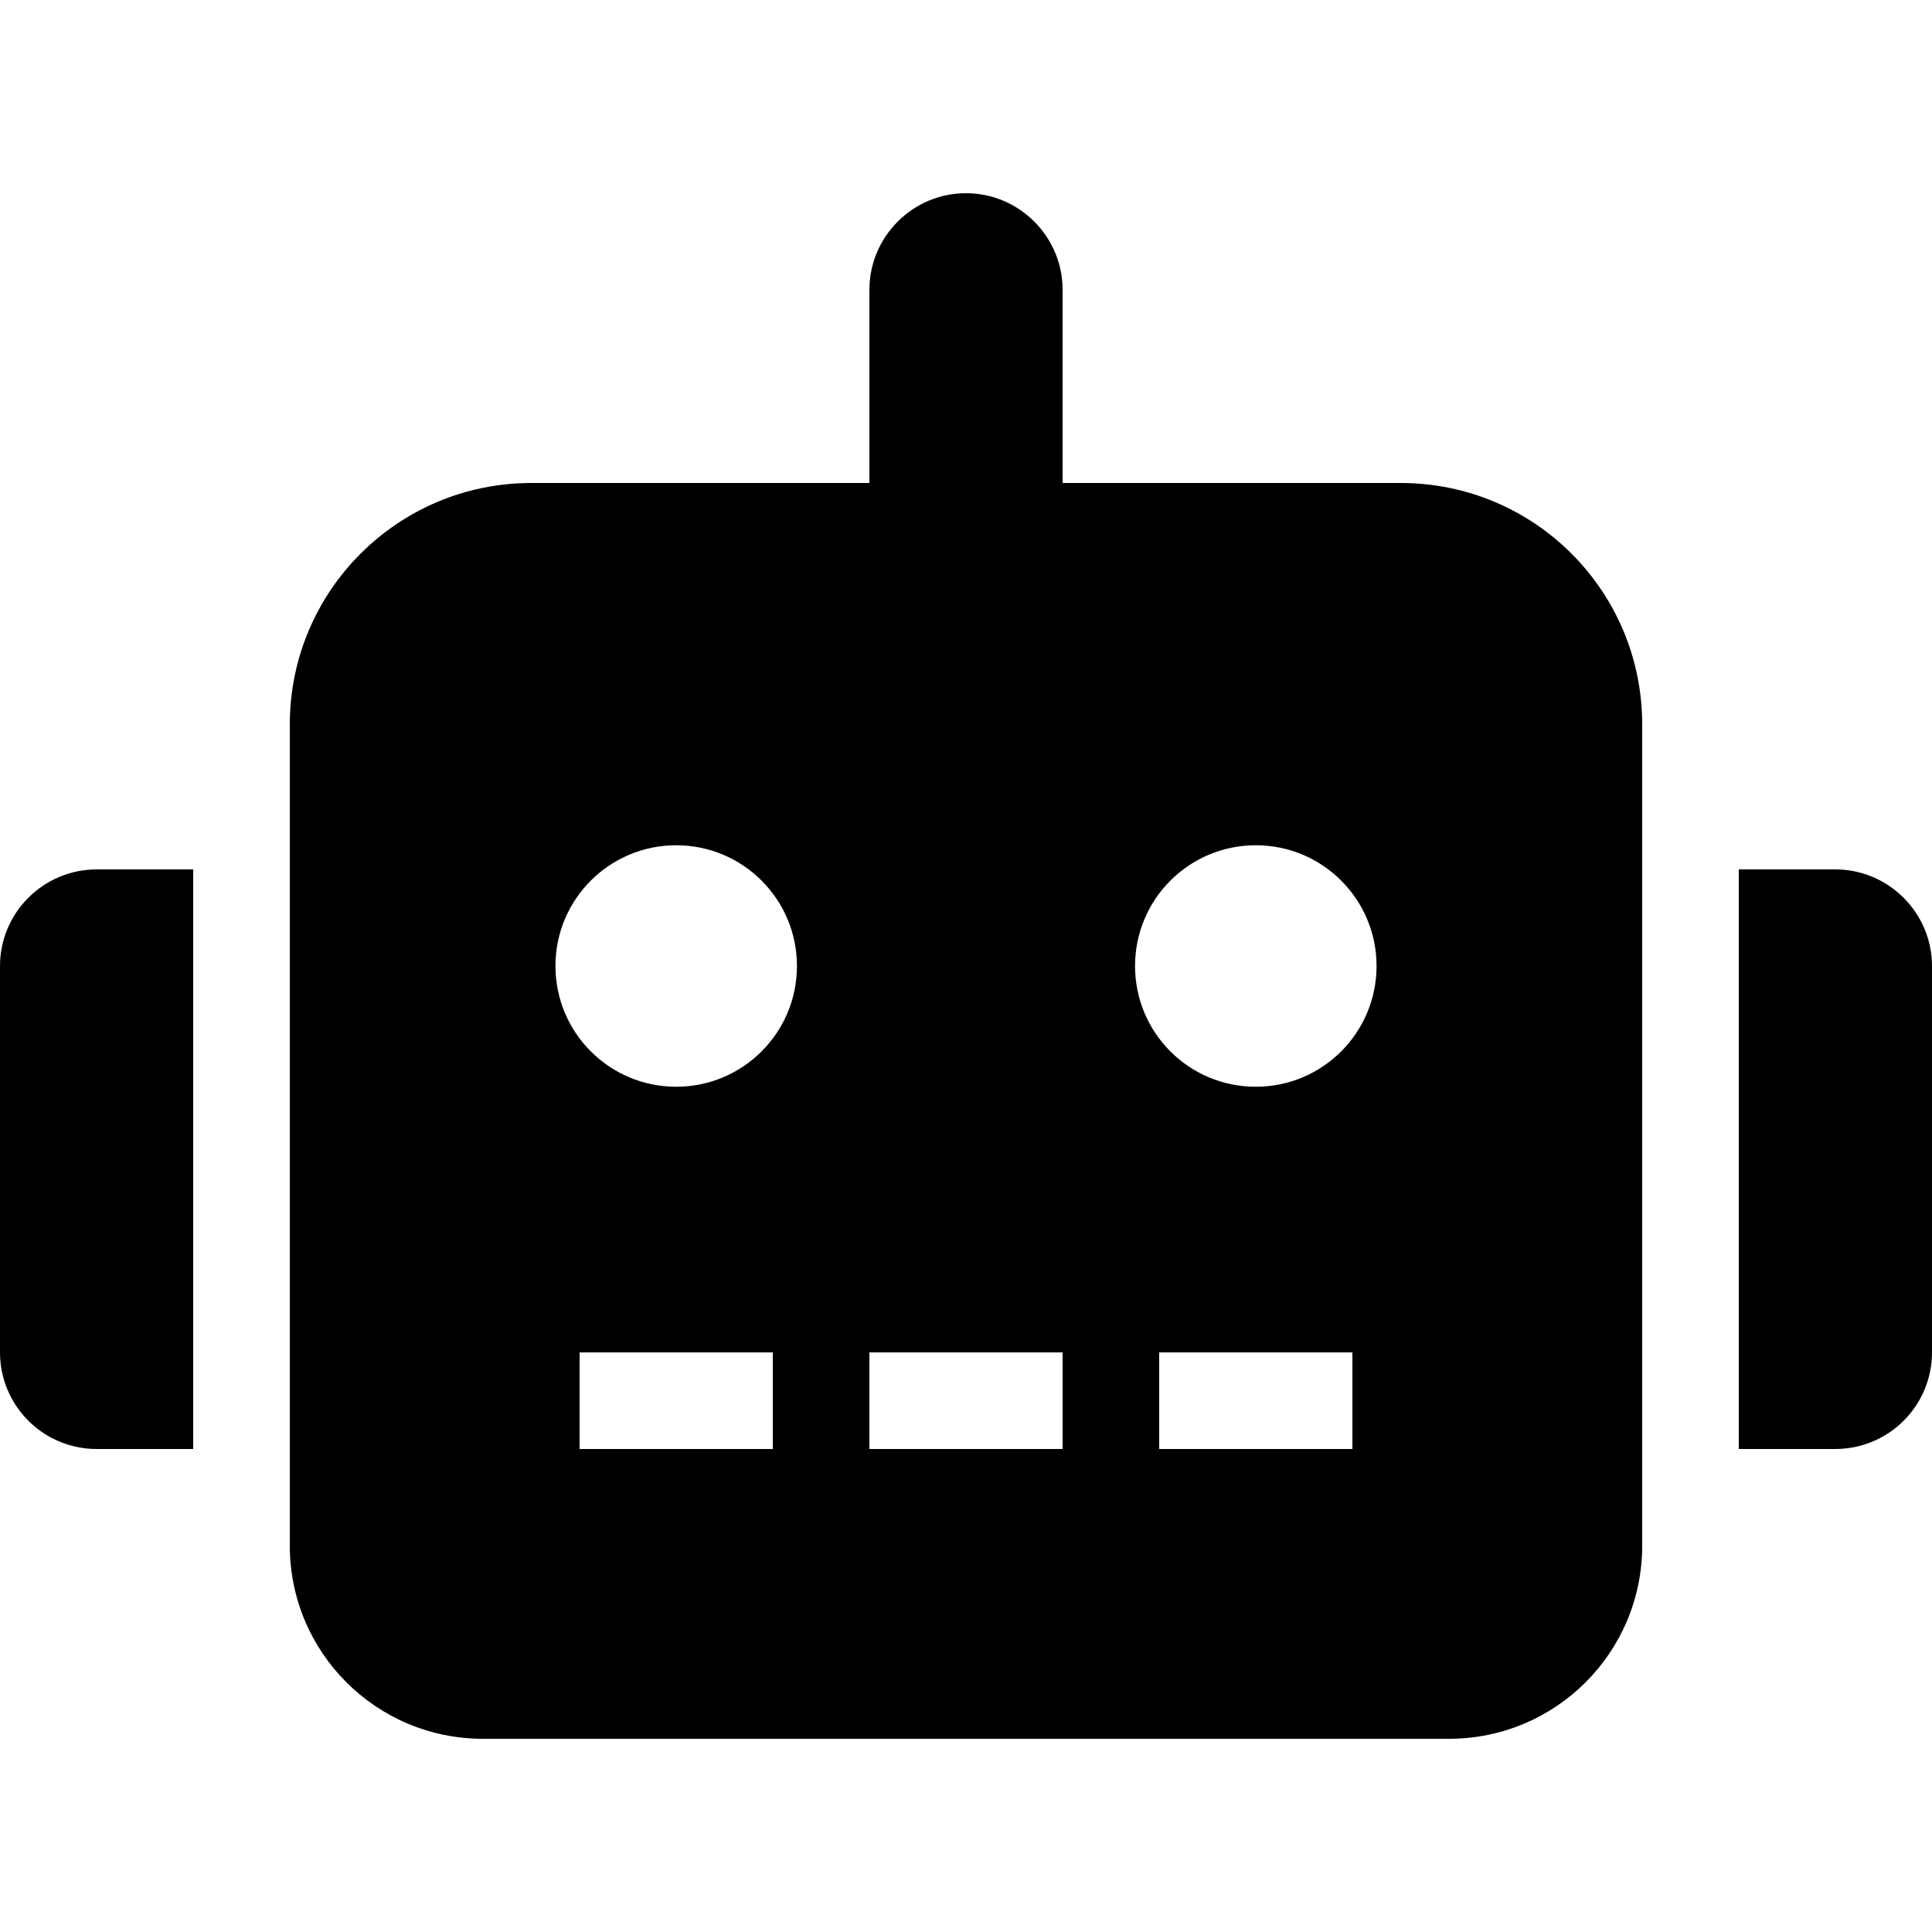 <svg xmlns="http://www.w3.org/2000/svg" viewBox="0 0 640 512" height="1em" width="1em">
  <path d="M9.375 233.4C3.375 239.4 0 247.5 0 256v128c0 8.5 3.375 16.62 9.375 22.62S23.5 416 32 416h32V224H32C23.5 224 15.38 227.4 9.375 233.4zM464 96H352V32c0-17.62-14.38-32-32-32S288 14.38 288 32v64H176C131.8 96 96 131.8 96 176V448c0 35.38 28.62 64 64 64h320c35.38 0 64-28.62 64-64V176C544 131.8 508.3 96 464 96zM256 416H192v-32h64V416zM224 296C201.9 296 184 278.1 184 256S201.9 216 224 216S264 233.9 264 256S246.1 296 224 296zM352 416H288v-32h64V416zM448 416h-64v-32h64V416zM416 296c-22.12 0-40-17.88-40-40S393.9 216 416 216S456 233.9 456 256S438.1 296 416 296zM630.6 233.4C624.6 227.4 616.5 224 608 224h-32v192h32c8.5 0 16.62-3.375 22.62-9.375S640 392.5 640 384V256C640 247.5 636.6 239.4 630.6 233.4z"/>
</svg>
